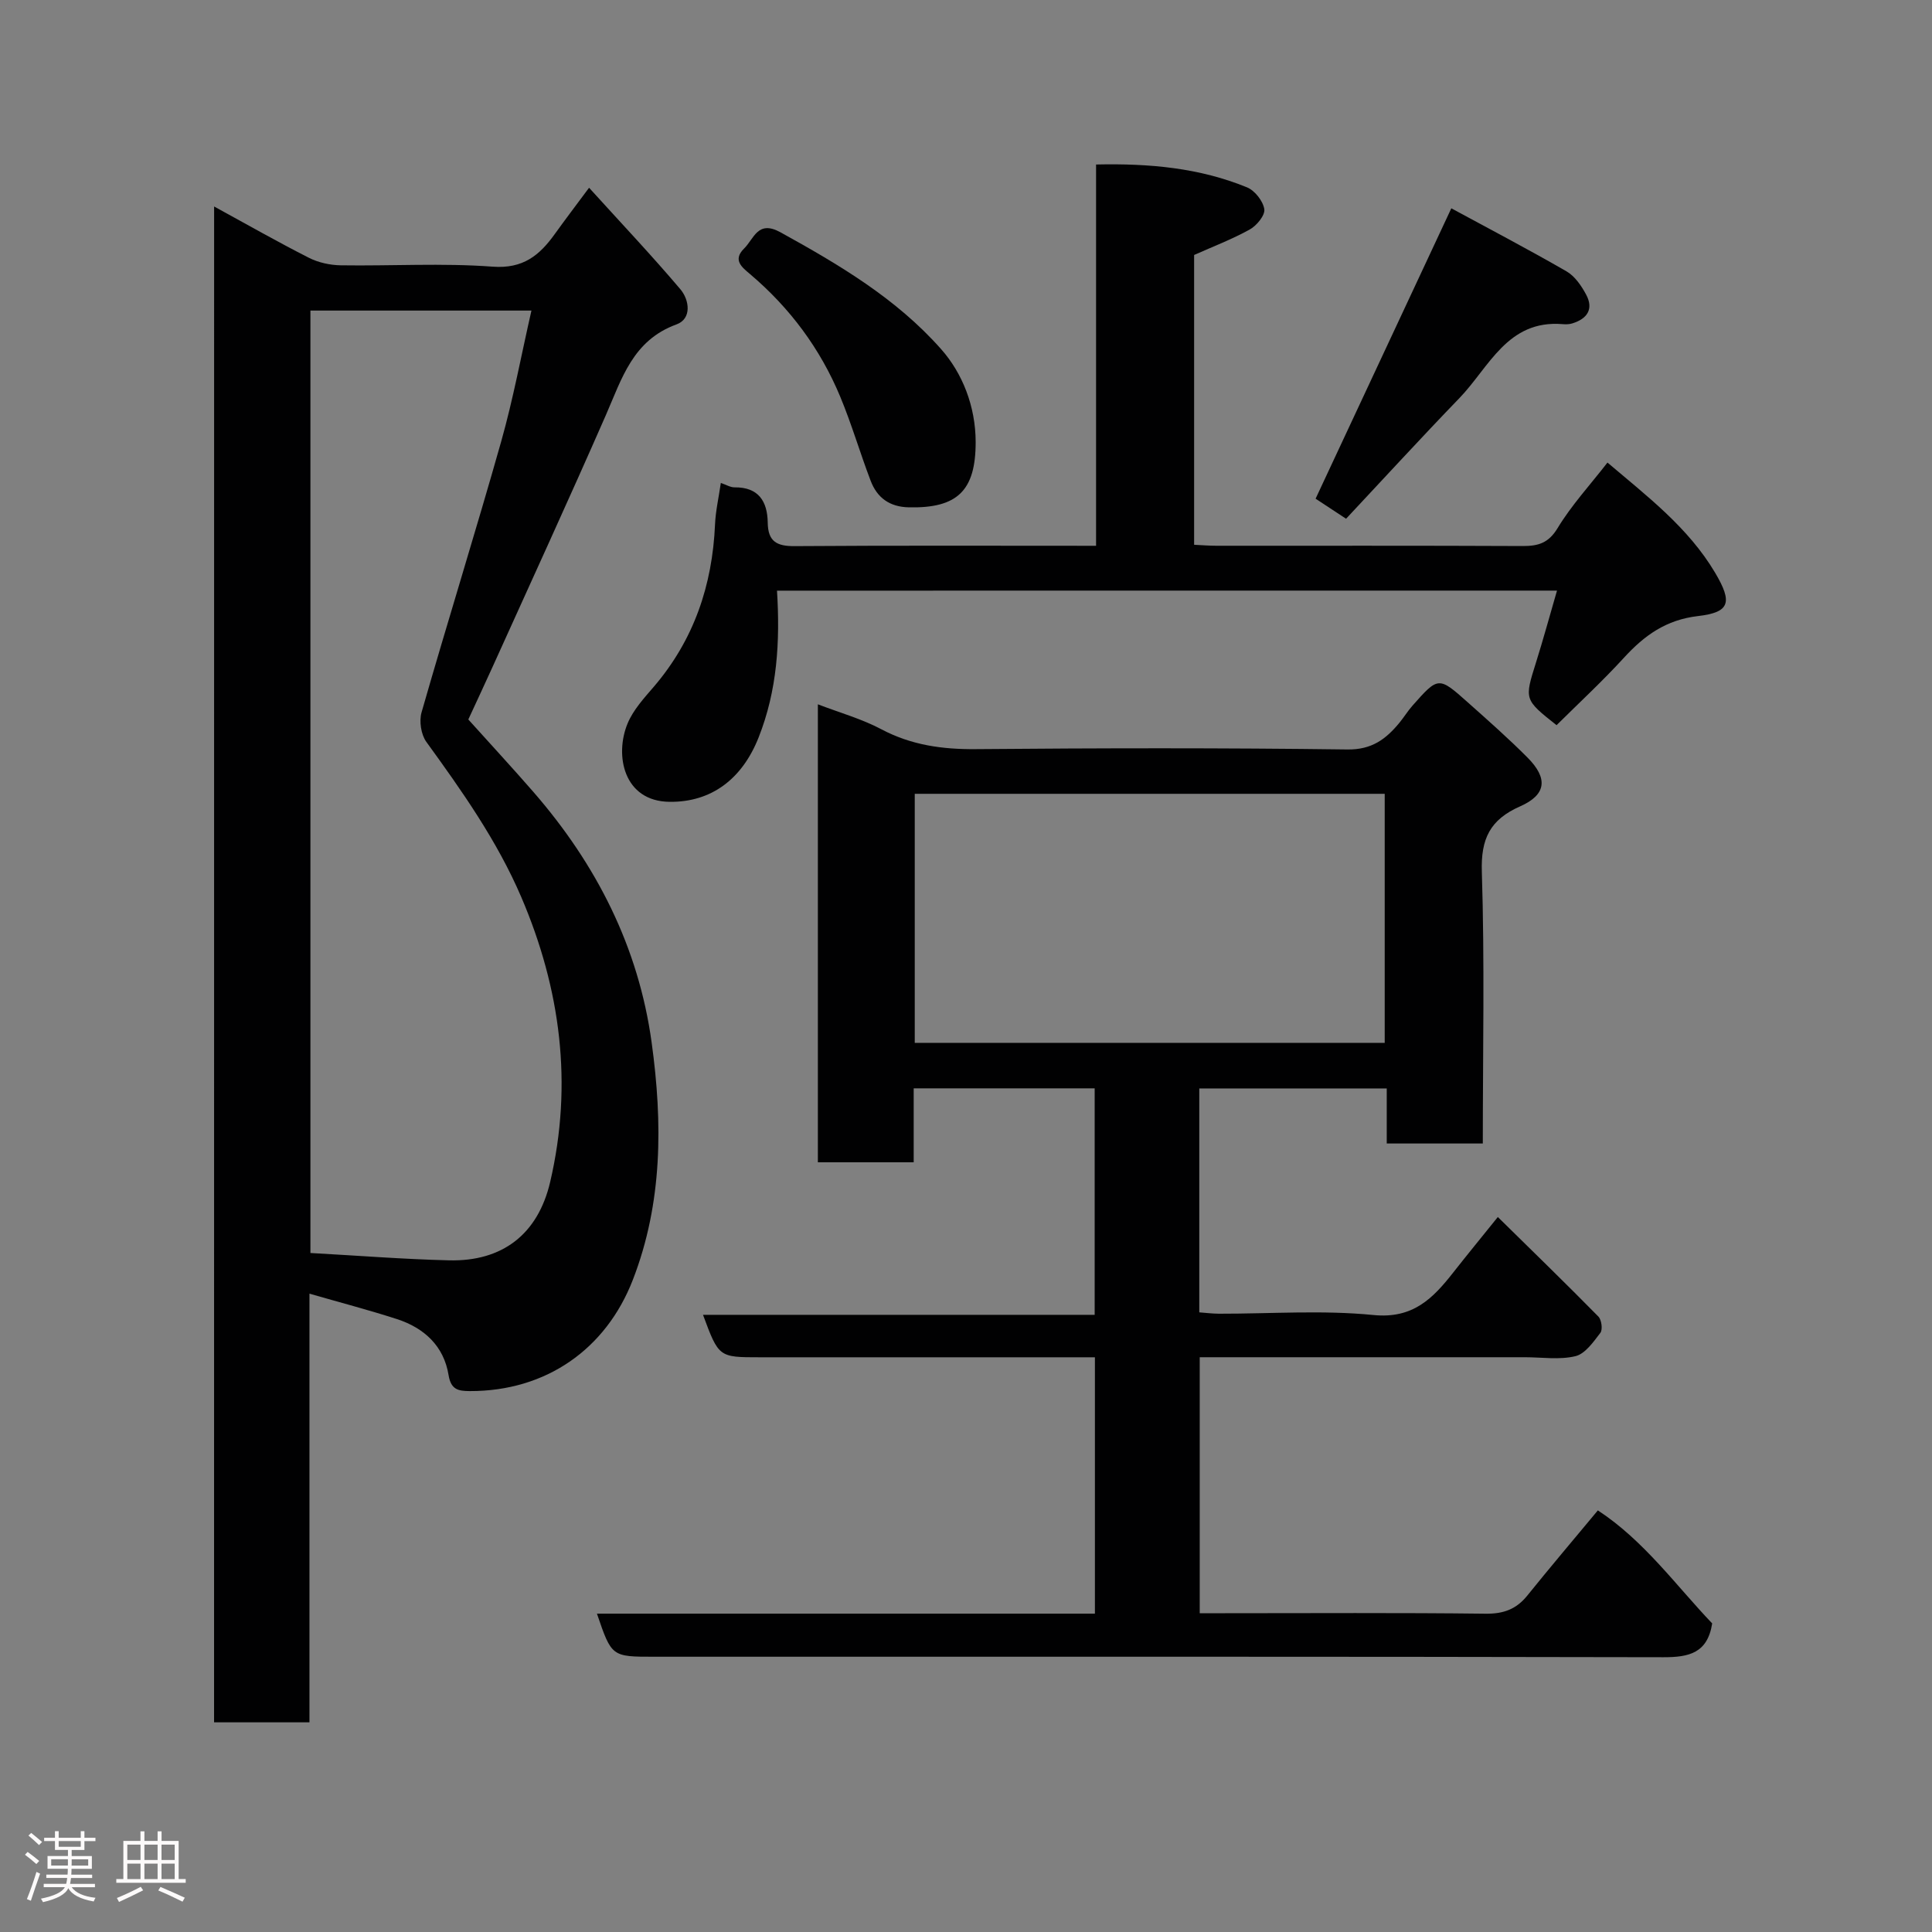 <svg enable-background="new 0 0 400 400" viewBox="0 0 400 400" xmlns="http://www.w3.org/2000/svg"><rect x="0" y="0" width="400" height="400" fill="#808080" stroke="none"/><path d="m5.17 384 .55-.58c.85.61 1.65 1.24 2.4 1.87l-.59.64c-.83-.73-1.62-1.38-2.36-1.93m1.22 9.53-.82-.34c.71-1.76 1.37-3.64 1.98-5.63.24.13.5.25.76.36-.6 1.67-1.24 3.54-1.92 5.61m-.5-13.5.57-.54c.56.44 1.31 1.06 2.26 1.87l-.64.64c-.68-.66-1.41-1.32-2.19-1.97m3.25.46h2.24v-1.36h.77v1.36h4.57v-1.36h.76v1.36h2.28v.69h-2.28v1.84h-2.64v1.26h4.18v2.64h-4.21c0 .45-.02.86-.05 1.21h4.32v.69h-4.38c-.04.34-.1.75-.19 1.22h5.15v.69h-4.82c.87 1.19 2.51 1.92 4.93 2.19-.17.31-.3.57-.37.76-2.77-.49-4.52-1.41-5.26-2.76-.56 1.26-2.3 2.23-5.24 2.9-.12-.24-.26-.48-.43-.72 2.73-.55 4.38-1.34 4.96-2.38h-4.38v-.69h4.65c.1-.38.17-.79.21-1.22h-4.32v-.69h4.4c.03-.34.05-.75.05-1.21h-4.2v-2.64h4.23v-1.26h-2.69v-1.84h-2.24zm1.46 4.46v1.29h3.45c.01-.4.02-.57.01-.53v-.32-.45h-3.46zm1.55-2.59h4.57v-1.19h-4.57zm6.11 2.59h-3.42v.77c-.02.19-.01.37-.02.53h3.44z" fill="#fcfafa"/><path d="m32.63 379.16h.82v1.98h3.54v7.89h1.46v.78h-14.37v-.78h1.46v-7.89h3.54v-1.98h.82v1.98h2.73zm-3.49 11.48.5.73c-1.61.82-3.28 1.63-5 2.41-.13-.27-.28-.55-.44-.82 1.75-.72 3.4-1.49 4.94-2.32m-2.78-5.55h2.73v-3.18h-2.73zm0 3.95h2.73v-3.2h-2.73zm3.54-3.95h2.73v-3.18h-2.73zm0 3.95h2.73v-3.2h-2.73zm7.89 4.68c-1.84-.92-3.51-1.7-5.02-2.32l.45-.73c1.89.8 3.57 1.55 5.04 2.23zm-1.62-11.81h-2.73v3.18h2.73zm-2.73 7.13h2.73v-3.2h-2.73z" fill="#fcfafa"/><g fill="#010102"><path d="m307 236.75c-7 0-13.26 0-19.89 0 0-3.84 0-7.45 0-11.4-13.08 0-25.8 0-38.81 0v46.36c1.25.09 2.67.27 4.08.28 10.66.02 21.41-.78 31.97.27 8.2.82 12.33-3.45 16.55-8.83 2.81-3.58 5.71-7.11 9.21-11.46 7.25 7.13 14.11 13.79 20.82 20.61.66.67.92 2.7.41 3.37-1.44 1.88-3.14 4.34-5.16 4.83-3.31.8-6.95.22-10.45.22-22.32 0-44.64 0-67.34 0v53h5.23c18 0 35.99-.12 53.99.1 3.68.04 6.32-.93 8.59-3.74 4.63-5.74 9.4-11.38 14.62-17.65 9.59 6.28 16.2 15.59 23.67 23.4-.97 6.16-4.81 7.01-10.1 7-69.65-.15-139.3-.1-208.95-.1-8.81 0-8.81 0-11.85-8.92h103.1c0-17.77 0-35.16 0-53.08-1.87 0-3.65 0-5.43 0-21.33 0-42.66 0-63.99 0-8.46 0-8.46 0-11.72-8.79h81.09c0-15.8 0-31.18 0-46.89-12.33 0-24.71 0-37.47 0v15.31c-6.75 0-13.13 0-19.84 0 0-31.39 0-62.8 0-94.82 4.53 1.74 9.09 3.01 13.17 5.18 6.19 3.27 12.58 4.16 19.48 4.1 25.66-.22 51.32-.27 76.98.07 5.08.07 8-2.16 10.79-5.55.93-1.13 1.7-2.4 2.67-3.5 5.37-6.07 5.42-6.09 11.44-.73 4.2 3.74 8.42 7.46 12.38 11.44 4.29 4.3 3.95 7.7-1.5 10.11-6.24 2.75-8.17 6.7-7.94 13.59.59 18.6.2 37.24.2 56.22zm-20.31-20.84c0-17.46 0-34.5 0-51.56-32.67 0-65.04 0-97.3 0v51.56z"/><path d="m44.33 42.75c6.81 3.72 13.15 7.34 19.64 10.63 1.96.99 4.35 1.51 6.56 1.55 10.49.16 21.03-.5 31.47.28 6.32.47 9.71-2.36 12.88-6.78 2.09-2.91 4.25-5.75 7.08-9.56 6.64 7.32 12.96 14 18.9 21.01 1.88 2.22 2.42 6.12-.81 7.29-9.04 3.29-11.3 11.21-14.61 18.77-7.66 17.48-15.63 34.81-23.49 52.2-1.61 3.56-3.27 7.09-4.99 10.82 4.48 4.98 9.06 9.93 13.48 15.01 13.04 14.99 21.77 32.12 24.48 51.9 2.28 16.59 2.29 33.15-3.9 49.11-5.57 14.36-17.96 23.07-33.76 23.03-2.39-.01-3.9-.29-4.39-3.32-.98-6.02-5.05-9.76-10.7-11.59-5.85-1.89-11.81-3.45-18.1-5.26v88.75c-6.64 0-13.03 0-19.75 0 .01-104.27.01-208.65.01-313.84zm19.94 216.67c9.73.53 19.22 1.29 28.73 1.52 10.98.26 18.36-5.37 20.9-16.2 4.75-20.31 2.17-40.01-5.99-59.04-4.99-11.63-12.25-21.91-19.64-32.1-1.1-1.52-1.52-4.29-.99-6.12 5.37-18.73 11.19-37.34 16.49-56.09 2.5-8.85 4.17-17.94 6.26-27.09-15.48 0-30.55 0-45.76 0z"/><path d="m160.87 122.29c.66 10.63.04 20.67-3.81 30.4-3.39 8.55-9.72 13.42-18.44 13.32-9.53-.11-11.42-9.67-8.67-16.26 1.17-2.79 3.38-5.2 5.4-7.55 8.31-9.7 12.14-21.01 12.69-33.64.12-2.75.75-5.48 1.2-8.57 1.12.37 1.98.92 2.83.91 4.99-.06 6.82 2.92 6.88 7.3.05 3.9 1.86 4.9 5.56 4.87 20.63-.15 41.25-.07 62.42-.07 0-26.4 0-52.45 0-78.94 11.07-.25 21.42.7 31.25 4.73 1.62.66 3.32 2.83 3.58 4.52.19 1.26-1.58 3.41-3.01 4.2-3.65 2.03-7.6 3.53-11.52 5.28v60c1.64.08 3.09.2 4.54.2 21.16.01 42.31-.04 63.47.06 3.22.01 5.36-.59 7.25-3.72 2.86-4.72 6.67-8.86 10.32-13.56 8.18 6.95 16.72 13.43 22.28 22.8 3.66 6.17 3.07 8.21-3.54 8.98-6.62.77-11.1 4.01-15.33 8.63-4.46 4.87-9.32 9.37-13.95 13.96-6.72-5.32-6.67-5.3-4.25-13 1.5-4.78 2.82-9.63 4.34-14.86-53.96.01-107.34.01-161.49.01z"/><path d="m300.48 43.13c7.41 4.02 15.73 8.37 23.85 13.05 1.72.99 3.08 2.98 4.06 4.81 1.62 3.01.21 5.02-2.87 5.97-.62.19-1.33.21-1.98.15-11.47-.95-15.23 8.95-21.41 15.34-7.87 8.14-15.52 16.5-23.44 24.95-2.68-1.77-4.95-3.26-6.31-4.15 9.31-19.91 18.54-39.67 28.1-60.12z"/><path d="m202 91.56c0 10.07-3.82 13.69-13.82 13.48-4.01-.09-6.58-1.98-7.92-5.5-2.2-5.76-3.93-11.72-6.3-17.41-4.14-9.95-10.43-18.4-18.68-25.39-1.59-1.35-3.67-2.87-1.23-5.28 2.08-2.04 2.82-5.97 7.55-3.36 12.12 6.7 23.94 13.66 33.26 24.2 4.35 4.91 7.14 11.77 7.14 19.26z"/></g></svg>